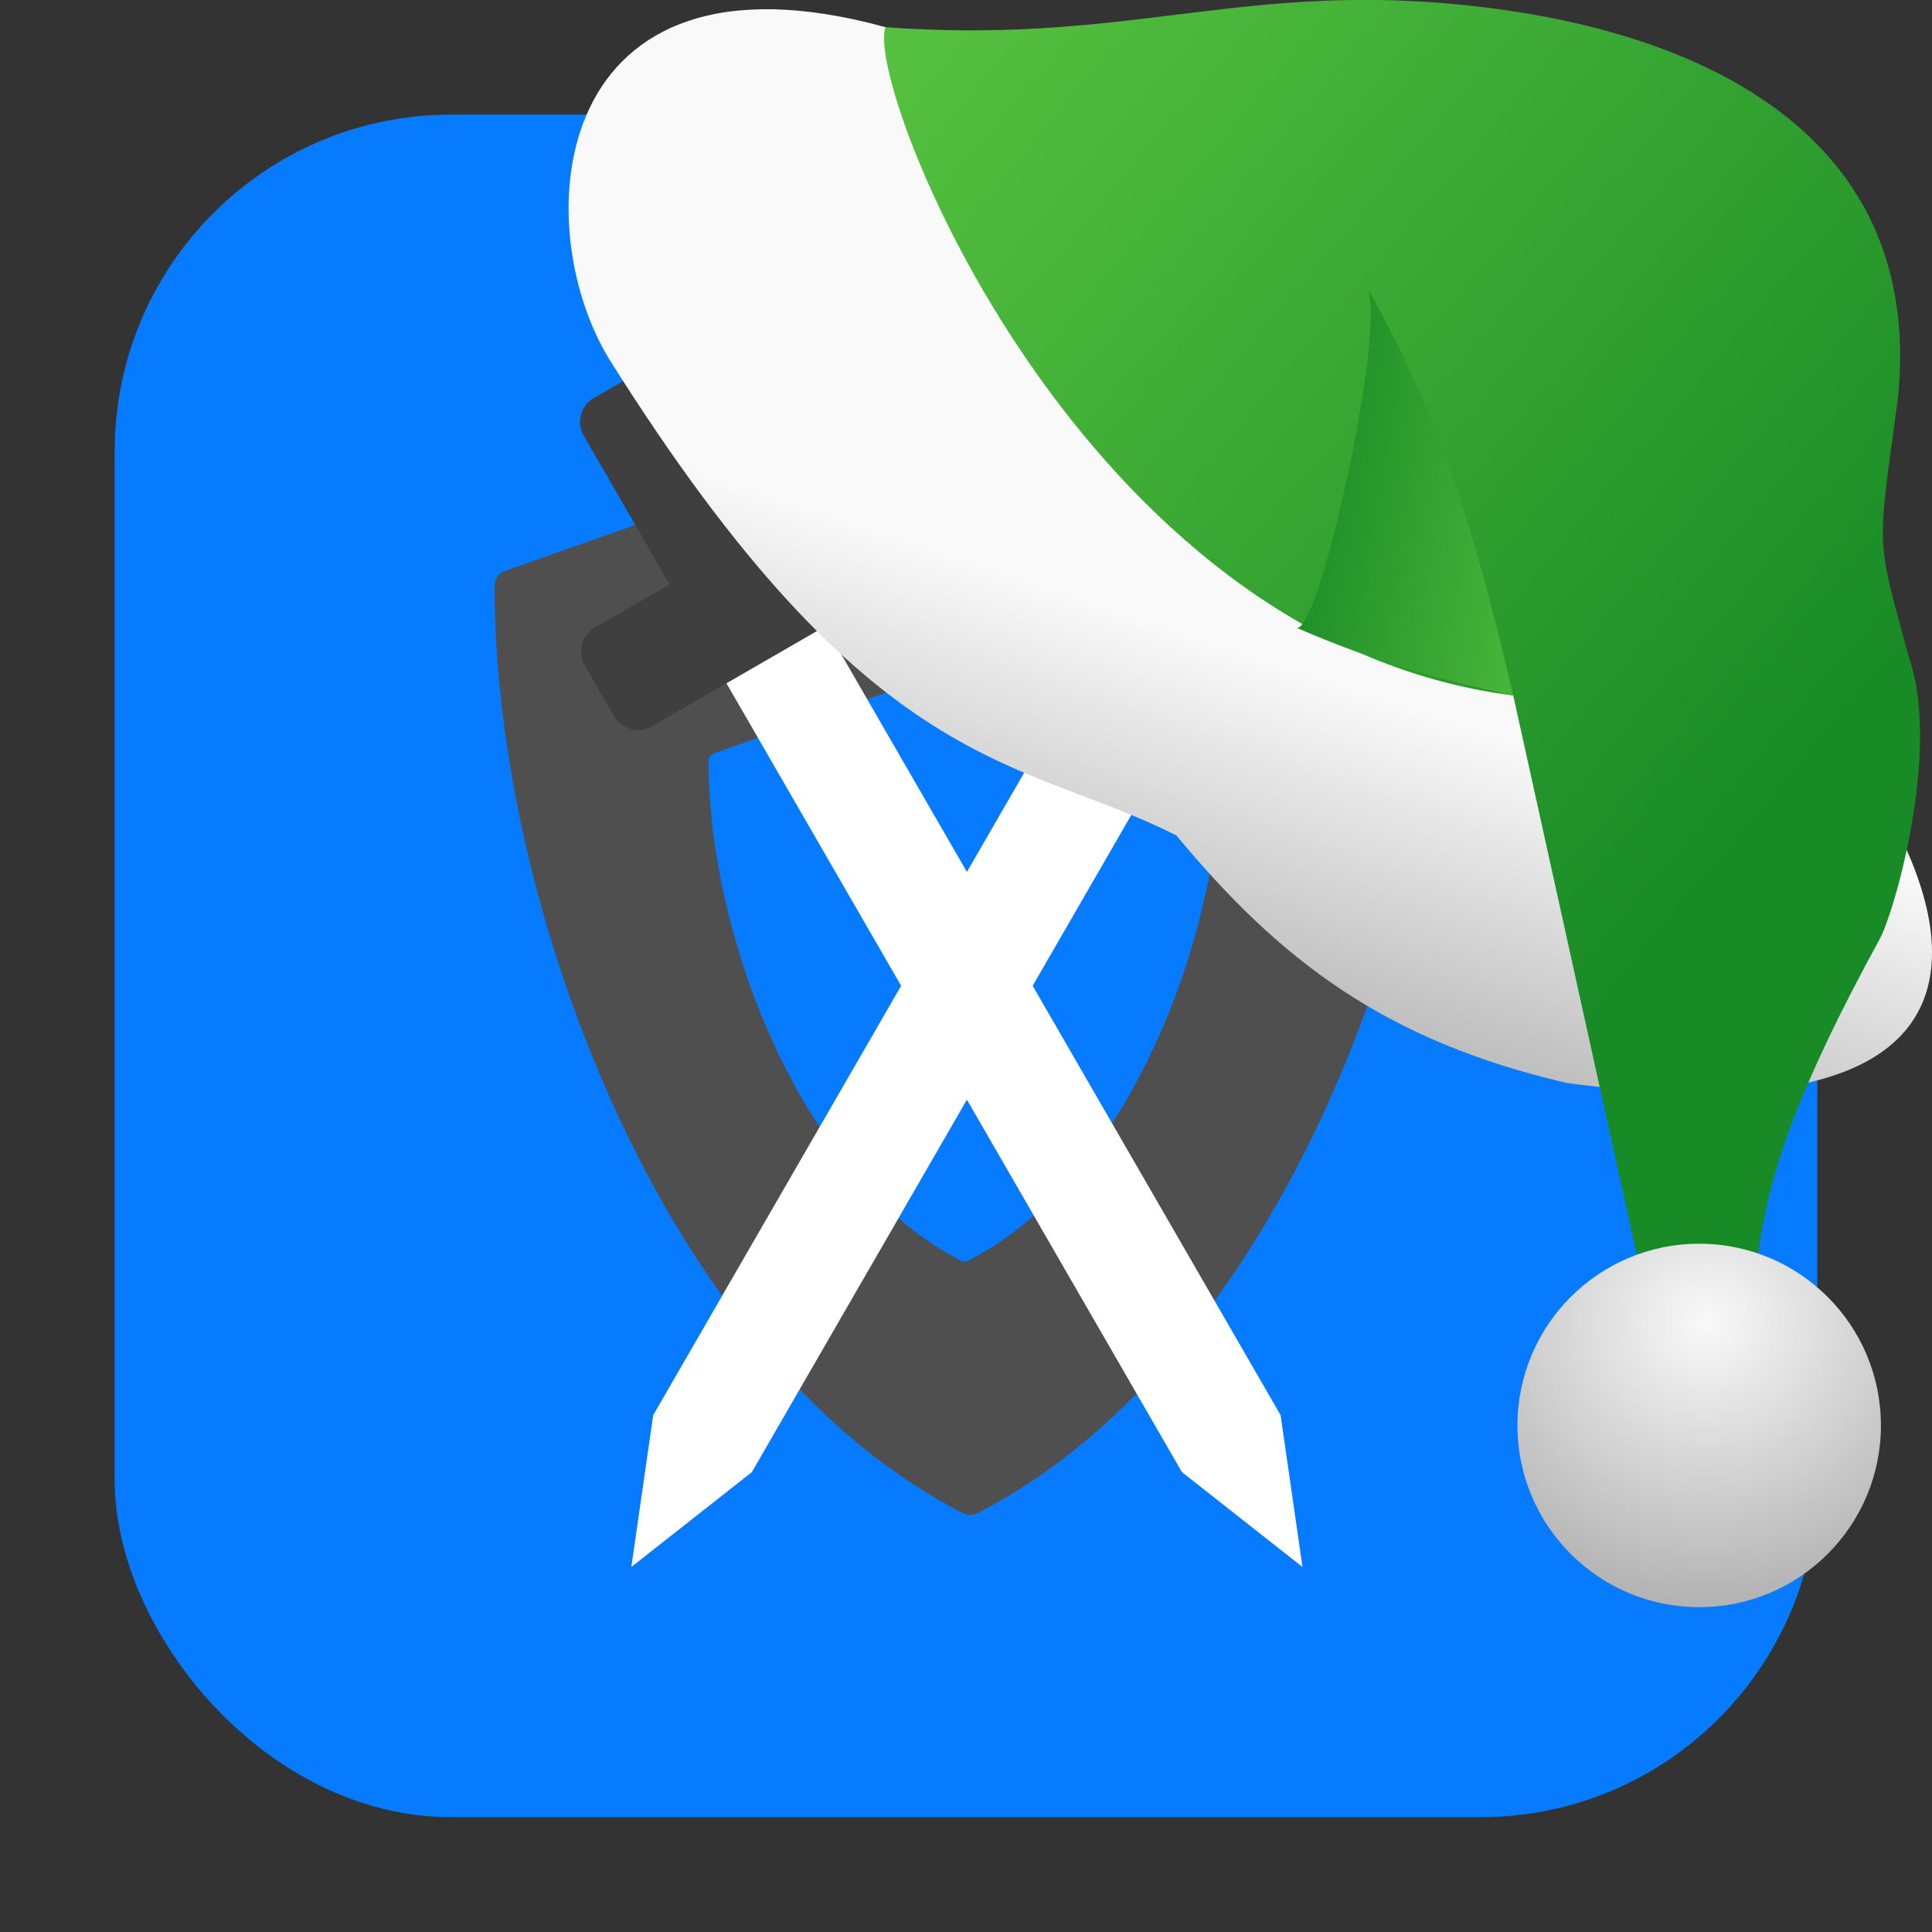 <svg viewBox="0 0 32 32" xmlns="http://www.w3.org/2000/svg" xmlns:xlink="http://www.w3.org/1999/xlink"><rect x="0" y="0" width="32" height="32" fill="#333333" stroke="none"/><linearGradient id="a" gradientUnits="userSpaceOnUse" x1="27.558" x2="22.09" xlink:href="#c" y1="-133.46" y2="-134.43"/><linearGradient id="b" gradientUnits="userSpaceOnUse" x1="15.879" x2="30.32" xlink:href="#c" y1="-141.91" y2="-129.74"/><linearGradient id="c"><stop offset="0" stop-color="#55c03f"/><stop offset="1" stop-color="#198b26"/></linearGradient><linearGradient id="d"><stop offset="0" stop-color="#f9f9f9"/><stop offset="1" stop-color="#999"/></linearGradient><linearGradient id="e" gradientUnits="userSpaceOnUse" x1="17.658" x2="15.02" xlink:href="#d" y1="-133.51" y2="-125.58"/><radialGradient id="f" cx="-176.59" cy="-120.91" gradientTransform="matrix(2.211 .057 -.055 2.125 412.97 145.84)" gradientUnits="userSpaceOnUse" r="3.01" xlink:href="#d"/><g transform="translate(61.28 -6.355)"><rect fill="#067bff" fill-rule="evenodd" height="28.2" rx="5.575" width="28.2" x="-59.38" y="8.253"/><g stroke-width="1.406"><path d="m324.48 51.943-146.49-51.658c-1.076-.38-2.25-.38-3.326 0l-146.49 51.658c-1.999.705-3.337 2.595-3.337 4.715 0 52.28 13.834 112.71 37.956 165.8 19.566 43.07 54.751 100.52 111.25 129.62.719.37 1.504.555 2.29.555s1.571-.185 2.29-.555c56.5-29.11 91.68-86.56 111.25-129.62 24.12-53.09 37.955-113.53 37.955-165.8 0-2.12-1.338-4.01-3.337-4.715z" fill="#4f4f4f" transform="matrix(.052 0 0 .052 -54.38 13.11)"/><path d="m324.48 51.943-146.49-51.658c-1.076-.38-2.25-.38-3.326 0l-146.49 51.658c-1.999.705-3.337 2.595-3.337 4.715 0 52.28 13.834 112.71 37.956 165.8 19.566 43.07 54.751 100.52 111.25 129.62.719.37 1.504.555 2.29.555s1.571-.185 2.29-.555c56.5-29.11 91.68-86.56 111.25-129.62 24.12-53.09 37.955-113.53 37.955-165.8 0-2.12-1.338-4.01-3.337-4.715z" fill="#067bff" transform="matrix(.028 0 0 .028 -50.24 17.376)"/></g><g><path d="m-49.25 17.668 1.634-.943 7.547 13.07.362 2.514-1.996-1.571z" fill="#fff"/><path d="m-50.43 12.402c-.059.007-.117.027-.172.059l-.841.485c-.22.127-.295.406-.168.626l1.422 2.463-1.238.715c-.22.127-.295.406-.168.626l.486.841c.127.22.406.295.626.168l4.109-2.372c.22-.127.295-.406.168-.626l-.486-.841c-.127-.22-.406-.295-.626-.168l-1.237.714-1.422-2.463c-.095-.165-.276-.248-.453-.226" fill="#3f3f3f"/><path d="m-41.28 17.668-1.634-.943-7.547 13.07-.362 2.514 1.996-1.571z" fill="#fff"/><path d="m-40.1 12.402c.059.007.117.027.172.059l.841.485c.22.127.295.406.168.626l-1.422 2.463 1.238.715c.22.127.295.406.168.626l-.486.841c-.127.22-.406.295-.626.168l-4.109-2.372c-.22-.127-.295-.406-.168-.626l.486-.841c.127-.22.406-.295.626-.168l1.237.714 1.422-2.463c.095-.165.276-.248.453-.226" fill="#3f3f3f"/></g></g><g transform="translate(-.916 143.06)"><path d="m15.583-142.61c-5.577-1.531-5.951 3.24-4.58 5.493 4.381 6.983 6.796 6.577 9.398 7.895 1.712 2.064 3.451 3.4 6.469 4.1 11.69 1.559 3.242-8.417.92-8.649-5.065.012-7.547-6.123-12.206-8.838" fill="url(#e)"/><path d="m15.583-142.61c3.76.276 5.616-.626 8.93-.421 4.319.283 8.307 2.053 7.838 6.574-.347 2.567-.37 2.25.186 4.296.532 1.535-.252 4.232-.487 4.654-2.715 4.963-1.536 4.965-2.656 7.742l-.906-.418-2.508-11.358c-7.177-.909-10.754-10.11-10.398-11.07" fill="url(#b)"/><path d="m22.374-132.67c.362.274 1.553-5.105 1.172-5.653 1.379 2.44 1.919 4.616 2.435 6.783-1.276-.283-2.289-.554-3.607-1.13" fill="url(#a)"/><circle cx="29.06" cy="-119.45" fill="url(#f)" r="3.01"/></g></svg>